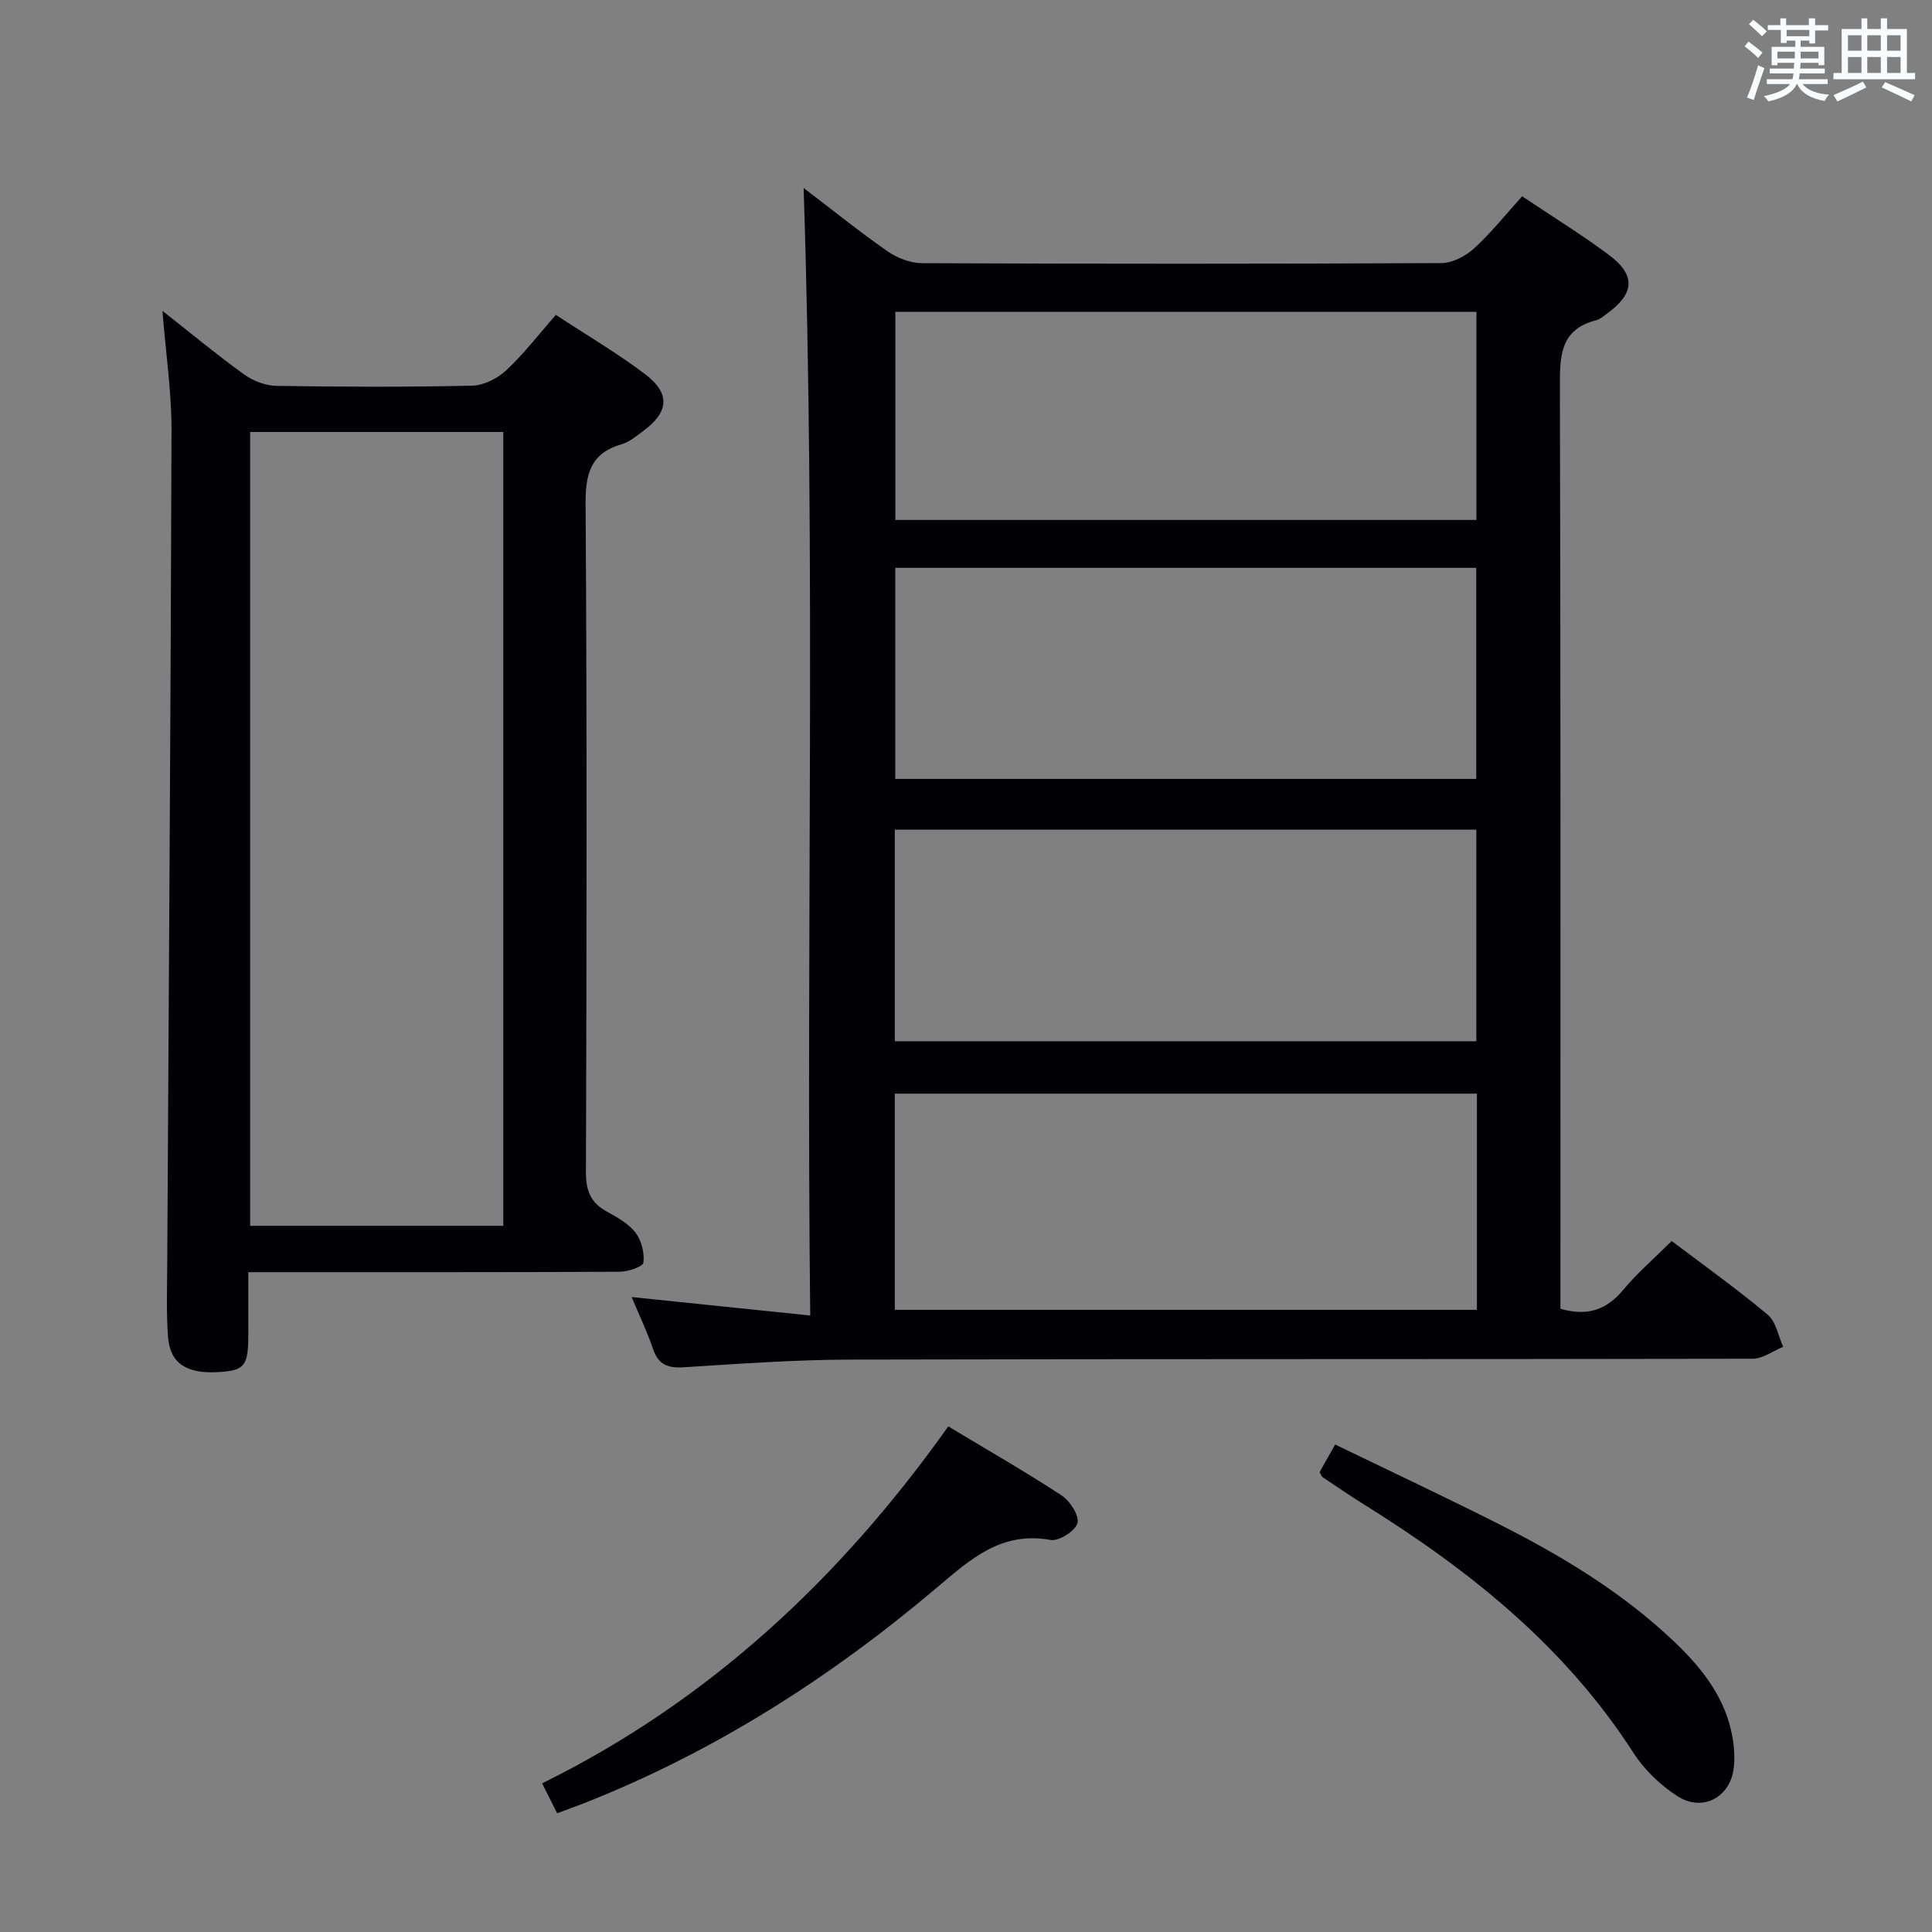 <svg enable-background="new 0 0 400 400" viewBox="0 0 400 400" xmlns="http://www.w3.org/2000/svg"><rect x="0" y="0" width="400" height="400" fill="#808080" stroke="none"/><g fill="#010105"><path d="m323.07 270.97c5.82 1.66 9.65.08 13.02-3.94 2.96-3.54 6.5-6.59 10.02-10.09 6.76 5.12 13.53 9.94 19.88 15.26 1.72 1.44 2.17 4.39 3.2 6.64-2.1.86-4.21 2.46-6.31 2.47-62.32.13-124.63.03-186.95.18-11.46.03-22.92.87-34.36 1.59-3.3.21-5.27-.53-6.38-3.82-1.21-3.59-2.88-7.03-4.42-10.72 12.18 1.26 24.06 2.49 36.98 3.82-.9-78.43 1.2-155.62-1.37-233.44 5.86 4.46 11.48 9 17.39 13.12 2.01 1.4 4.75 2.44 7.17 2.45 35.82.15 71.65.16 107.47-.02 2.28-.01 4.99-1.41 6.74-3 3.53-3.22 6.54-7.01 9.99-10.83 6.15 4.12 12.22 7.86 17.92 12.1 5.69 4.23 5.39 8.05-.42 12.24-.67.49-1.35 1.11-2.12 1.31-7.5 1.88-7.58 7.37-7.56 13.73.17 61.65.11 123.3.11 184.95zm-17.29-44.54c-40.47 0-80.49 0-120.52 0v44.76h120.52c0-15.02 0-29.66 0-44.76zm-.14-108.86c-40.33 0-80.36 0-120.28 0v43.7h120.28c0-14.74 0-29.14 0-43.7zm-120.38 98.01h120.4c0-14.77 0-29.18 0-43.8-40.3 0-80.34 0-120.4 0zm120.42-151.02c-40.37 0-80.39 0-120.31 0v43.09h120.31c0-14.39 0-28.49 0-43.09z"/><path d="m33.63 64.36c5.94 4.67 11.3 9.12 16.93 13.18 1.86 1.34 4.44 2.32 6.7 2.35 13.49.22 26.99.26 40.47-.04 2.42-.05 5.28-1.5 7.1-3.2 3.61-3.36 6.64-7.34 10.25-11.46 6.33 4.16 12.62 7.86 18.42 12.23 5.4 4.07 5.01 7.94-.51 11.95-1.34.97-2.7 2.15-4.24 2.59-6.41 1.84-7.55 6.02-7.51 12.33.3 46.14.22 92.28.07 138.42-.01 3.8.98 6.28 4.27 8.1 2.17 1.2 4.53 2.5 5.99 4.39 1.24 1.61 1.88 4.18 1.65 6.2-.09.83-3.15 1.89-4.86 1.9-23.49.13-46.97.08-70.46.09-1.95 0-3.9 0-6.49 0 0 4.7.01 8.81 0 12.93-.01 6.53-.75 7.44-6.25 7.76-6.54.38-9.96-1.82-10.37-7.26-.36-4.8-.2-9.65-.17-14.48.32-57.78.73-115.55.89-173.33.01-7.92-1.18-15.85-1.88-24.65zm18.16 25.08v164.35h52.41c0-54.89 0-109.57 0-164.35-17.64 0-34.89 0-52.41 0z"/><path d="m196.33 295.32c8.22 4.94 16 9.4 23.49 14.31 1.73 1.14 3.69 4.2 3.25 5.74-.46 1.62-3.87 3.77-5.59 3.46-10.21-1.85-16.59 4.02-23.57 9.92-22.1 18.68-46.27 34.11-73.34 44.72-1.54.6-3.1 1.16-5.22 1.95-.96-1.91-1.88-3.75-3.11-6.2 34.69-17.09 61.86-42.59 84.09-73.9z"/><path d="m273.2 304.8c.9-1.6 1.86-3.3 3.23-5.73 11.44 5.54 22.78 10.86 33.96 16.51 12.93 6.54 25.32 14 35.93 24.02 5.49 5.18 10.27 10.95 12.05 18.52.6 2.54.88 5.29.59 7.86-.68 6.15-6.48 9.25-11.7 5.88-3.52-2.28-6.84-5.47-9.1-8.99-14.12-21.94-33.81-37.71-55.59-51.28-2.96-1.84-5.83-3.81-8.73-5.75-.24-.16-.33-.53-.64-1.04z"/></g><path d="m361.2 9.6.8-1c.9.7 1.9 1.4 2.9 2.3l-.9 1.1c-1-1-2-1.8-2.8-2.4zm.5 10.6c.9-2.1 1.6-4.3 2.3-6.7.4.2.8.4 1.3.6-.7 2.1-1.5 4.3-2.2 6.6zm.4-15.2.9-.9c1 .8 2 1.6 2.8 2.4l-1 1c-.9-.9-1.8-1.7-2.7-2.5zm12.5-1.2h1.2v1.4h2.7v1.1h-2.7v2.7h-1.2v-.6h-1.8v1.3h4.9v3.8h-1.2v-.5h-3.7c0 .4-.1.9-.1 1.2h5.1v1h-5.2c0 .5-.1.9-.2 1.2h6v1h-5.2c1.1 1.3 2.9 2 5.5 2.2-.4.4-.7.8-.9 1.3-2.9-.5-4.8-1.6-5.7-3.5h-.1c-.8 1.7-2.7 2.9-5.9 3.6-.2-.4-.6-.8-.9-1.1 2.8-.6 4.6-1.4 5.4-2.5h-4.8v-1h5.3c.1-.3.2-.7.2-1.2h-4.9v-1h5c0-.4 0-.8.1-1.2h-3.5v.5h-1.2v-3.8h4.9v-1.3h-1.8v.5h-1.2v-2.7h-2.7v-1h2.6v-1.4h1.2v1.4h4.7v-1.4zm-6.6 8.3h3.6c0-.4 0-.9 0-1.4h-3.6zm1.9-4.6h4.7v-1.3h-4.7zm6.6 3.2h-3.7v1.4h3.7z" fill="#fafbfc"/><path d="m385.3 3.8h1.3v2.2h2.8v-2.2h1.3v2.2h4.1v9.1h1.7v1.3h-16.9v-1.3h1.7v-9.1h4.1v-2.2zm.4 13.1.7 1.2c-1.8.9-3.8 1.9-6 2.9-.2-.4-.5-.8-.8-1.3 2.3-1 4.3-1.9 6.1-2.8zm-3.1-6.4h2.8v-3.2h-2.8zm0 4.6h2.8v-3.3h-2.8zm4-4.6h2.8v-3.2h-2.8zm0 4.6h2.8v-3.3h-2.8zm3.7 1.9c2.1.9 4.1 1.8 6.1 2.7l-.7 1.3c-2.2-1.1-4.2-2-6.1-2.9zm3.2-9.7h-2.8v3.2h2.8zm-2.8 7.8h2.8v-3.3h-2.8z" fill="#fafbfc"/></svg>